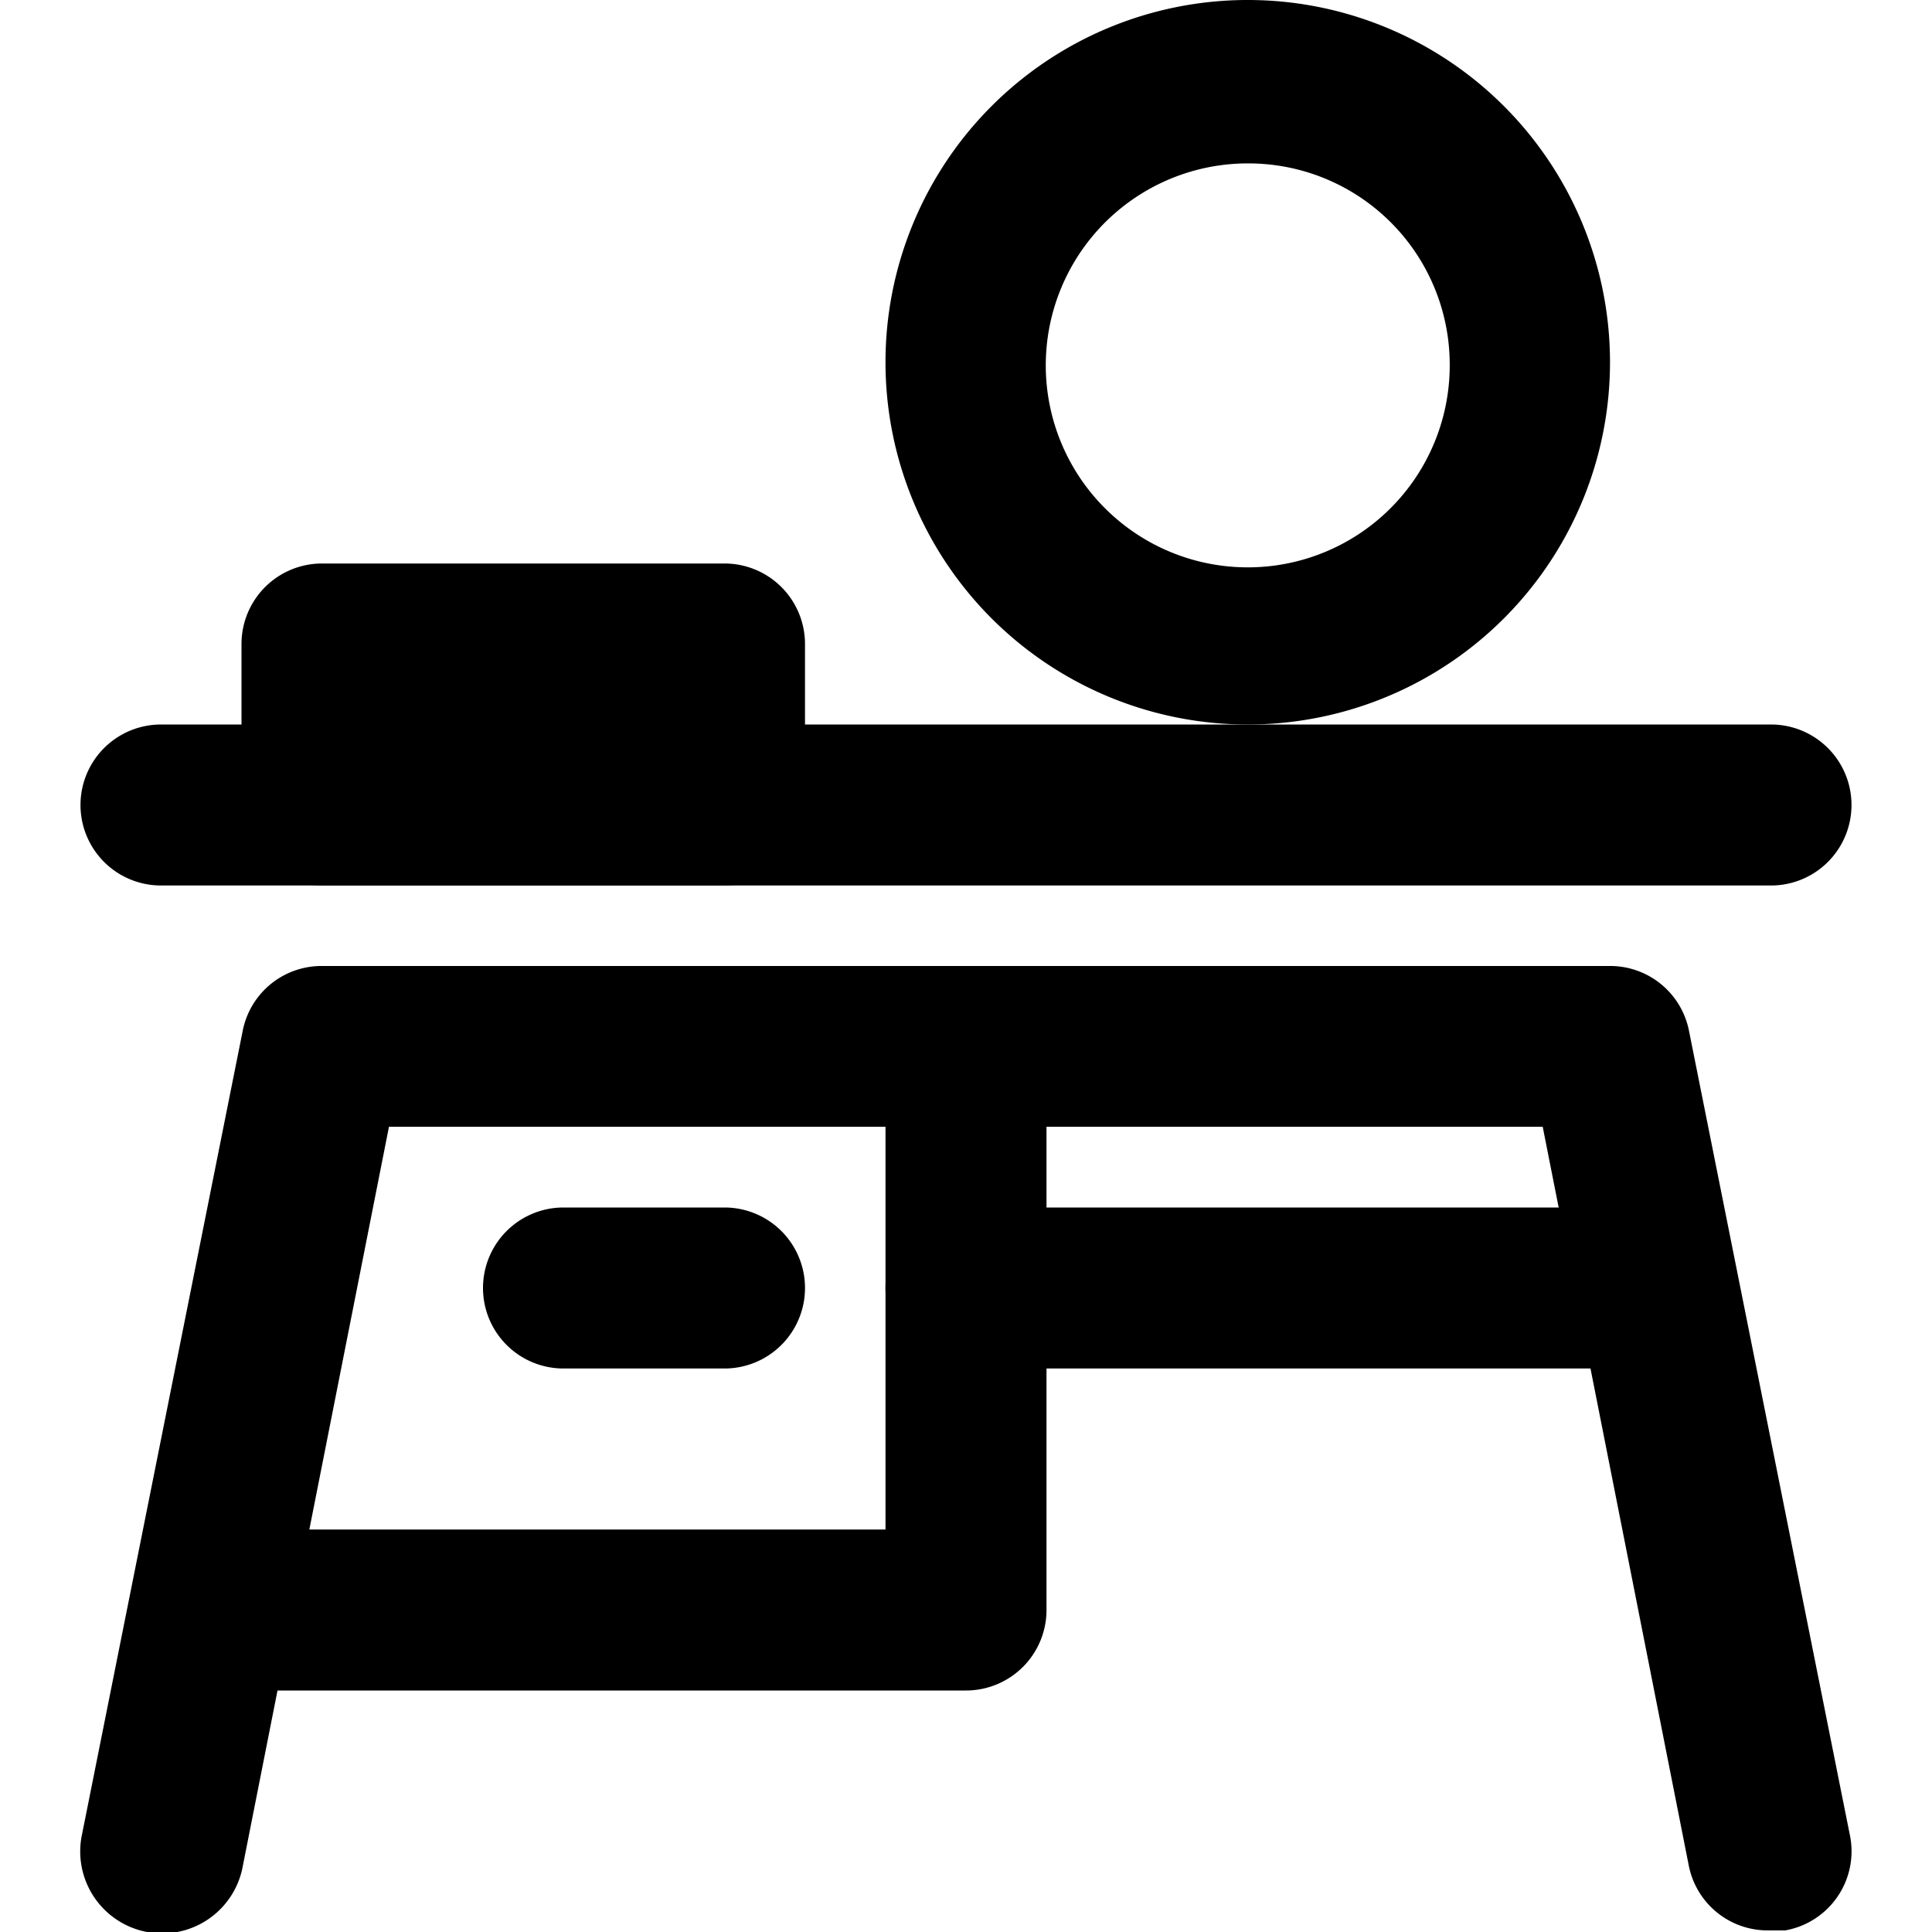 <svg width="24" height="24" fill="none" xmlns="http://www.w3.org/2000/svg"><g clip-path="url(#clip0)" fill="#000"><path d="M21.979 23.98a.998.998 0 0 1-.999-.798l-1.816-9.185H4.832l-1.816 9.185a1.018 1.018 0 1 1-1.996-.4L3.016 12.8a.998.998 0 0 1 .998-.8h15.968a.998.998 0 0 1 .998.799l1.997 9.983a.998.998 0 0 1-.799 1.198h-.2z"/><path d="M12 21H3a1 1 0 0 1 0-2h8v-6a1 1 0 0 1 2 0v7a1 1 0 0 1-1 1z"/><path d="M9 17H7a1 1 0 0 1 0-2h2a1 1 0 0 1 0 2zm11 0h-8a1 1 0 0 1 0-2h8a1 1 0 0 1 0 2zm2-6H2a1 1 0 0 1 0-2h20a1 1 0 1 1 0 2z"/><path d="M15.52 9a4.5 4.5 0 1 1-.04-9 4.5 4.5 0 0 1 .04 9zm0-6.97a2.509 2.509 0 1 0 2.489 2.51 2.5 2.5 0 0 0-2.49-2.51zM9 11H4a1 1 0 0 1-1-1V8a1 1 0 0 1 1-1h5a1 1 0 0 1 1 1v2a1 1 0 0 1-1 1z"/></g><defs><clipPath id="clip0"><path fill="#fff" d="M0 0h24v24H0z"/></clipPath></defs></svg>